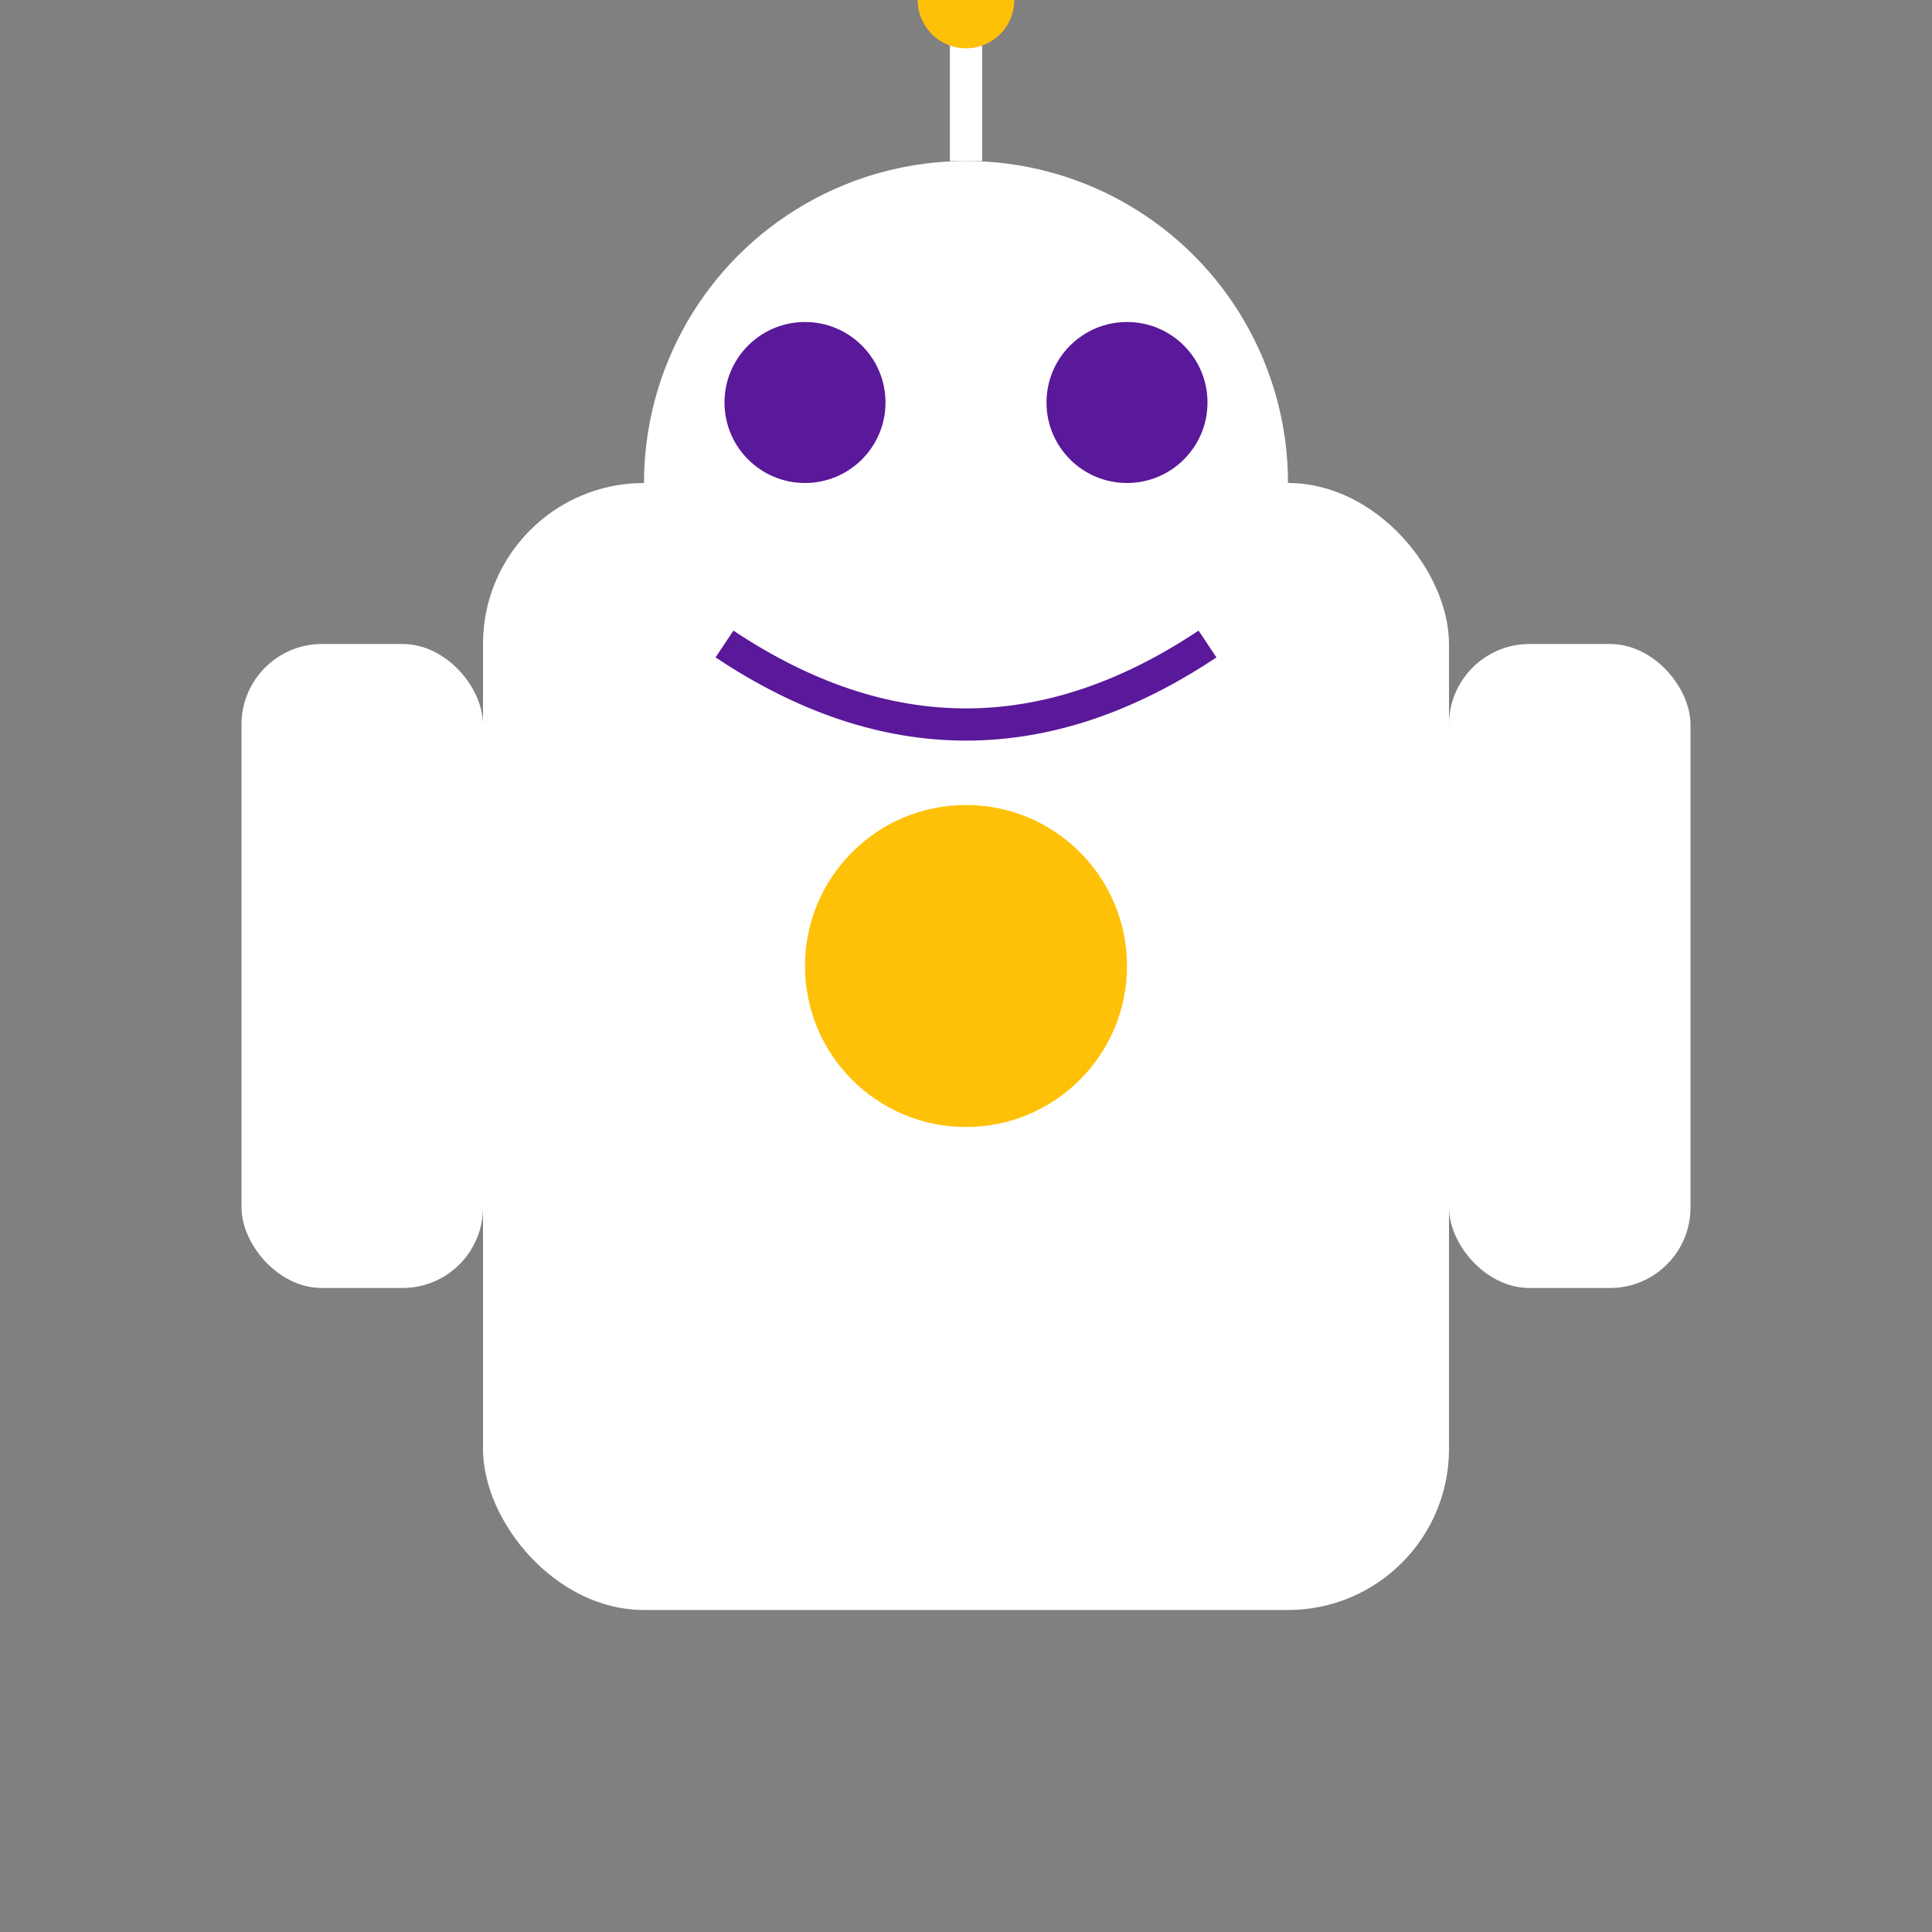 <?xml version="1.0" encoding="UTF-8"?>
<svg xmlns="http://www.w3.org/2000/svg" width="120" height="120" viewBox="0 0 120 120">
  <rect x="0" y="0" width="120" height="120" fill="#808080" stroke="none"/>
  <!-- Robot body -->
  <rect x="30" y="30" width="60" height="70" rx="10" fill="white"/>
  
  <!-- Robot head -->
  <circle cx="60" cy="30" r="20" fill="white"/>
  
  <!-- Robot eyes -->
  <circle cx="50" cy="25" r="5" fill="#5a189a"/>
  <circle cx="70" cy="25" r="5" fill="#5a189a"/>
  
  <!-- Robot mouth -->
  <path d="M 45 40 Q 60 50 75 40" stroke="#5a189a" fill="none" stroke-width="2"/>
  
  <!-- Robot antenna -->
  <line x1="60" y1="10" x2="60" y2="0" stroke="white" stroke-width="2"/>
  <circle cx="60" cy="0" r="3" fill="#ffc107"/>
  
  <!-- Robot arms -->
  <rect x="15" y="40" width="15" height="40" rx="5" fill="white"/>
  <rect x="90" y="40" width="15" height="40" rx="5" fill="white"/>
  
  <!-- Robot decoration -->
  <circle cx="60" cy="60" r="10" fill="#ffc107"/>
</svg>
